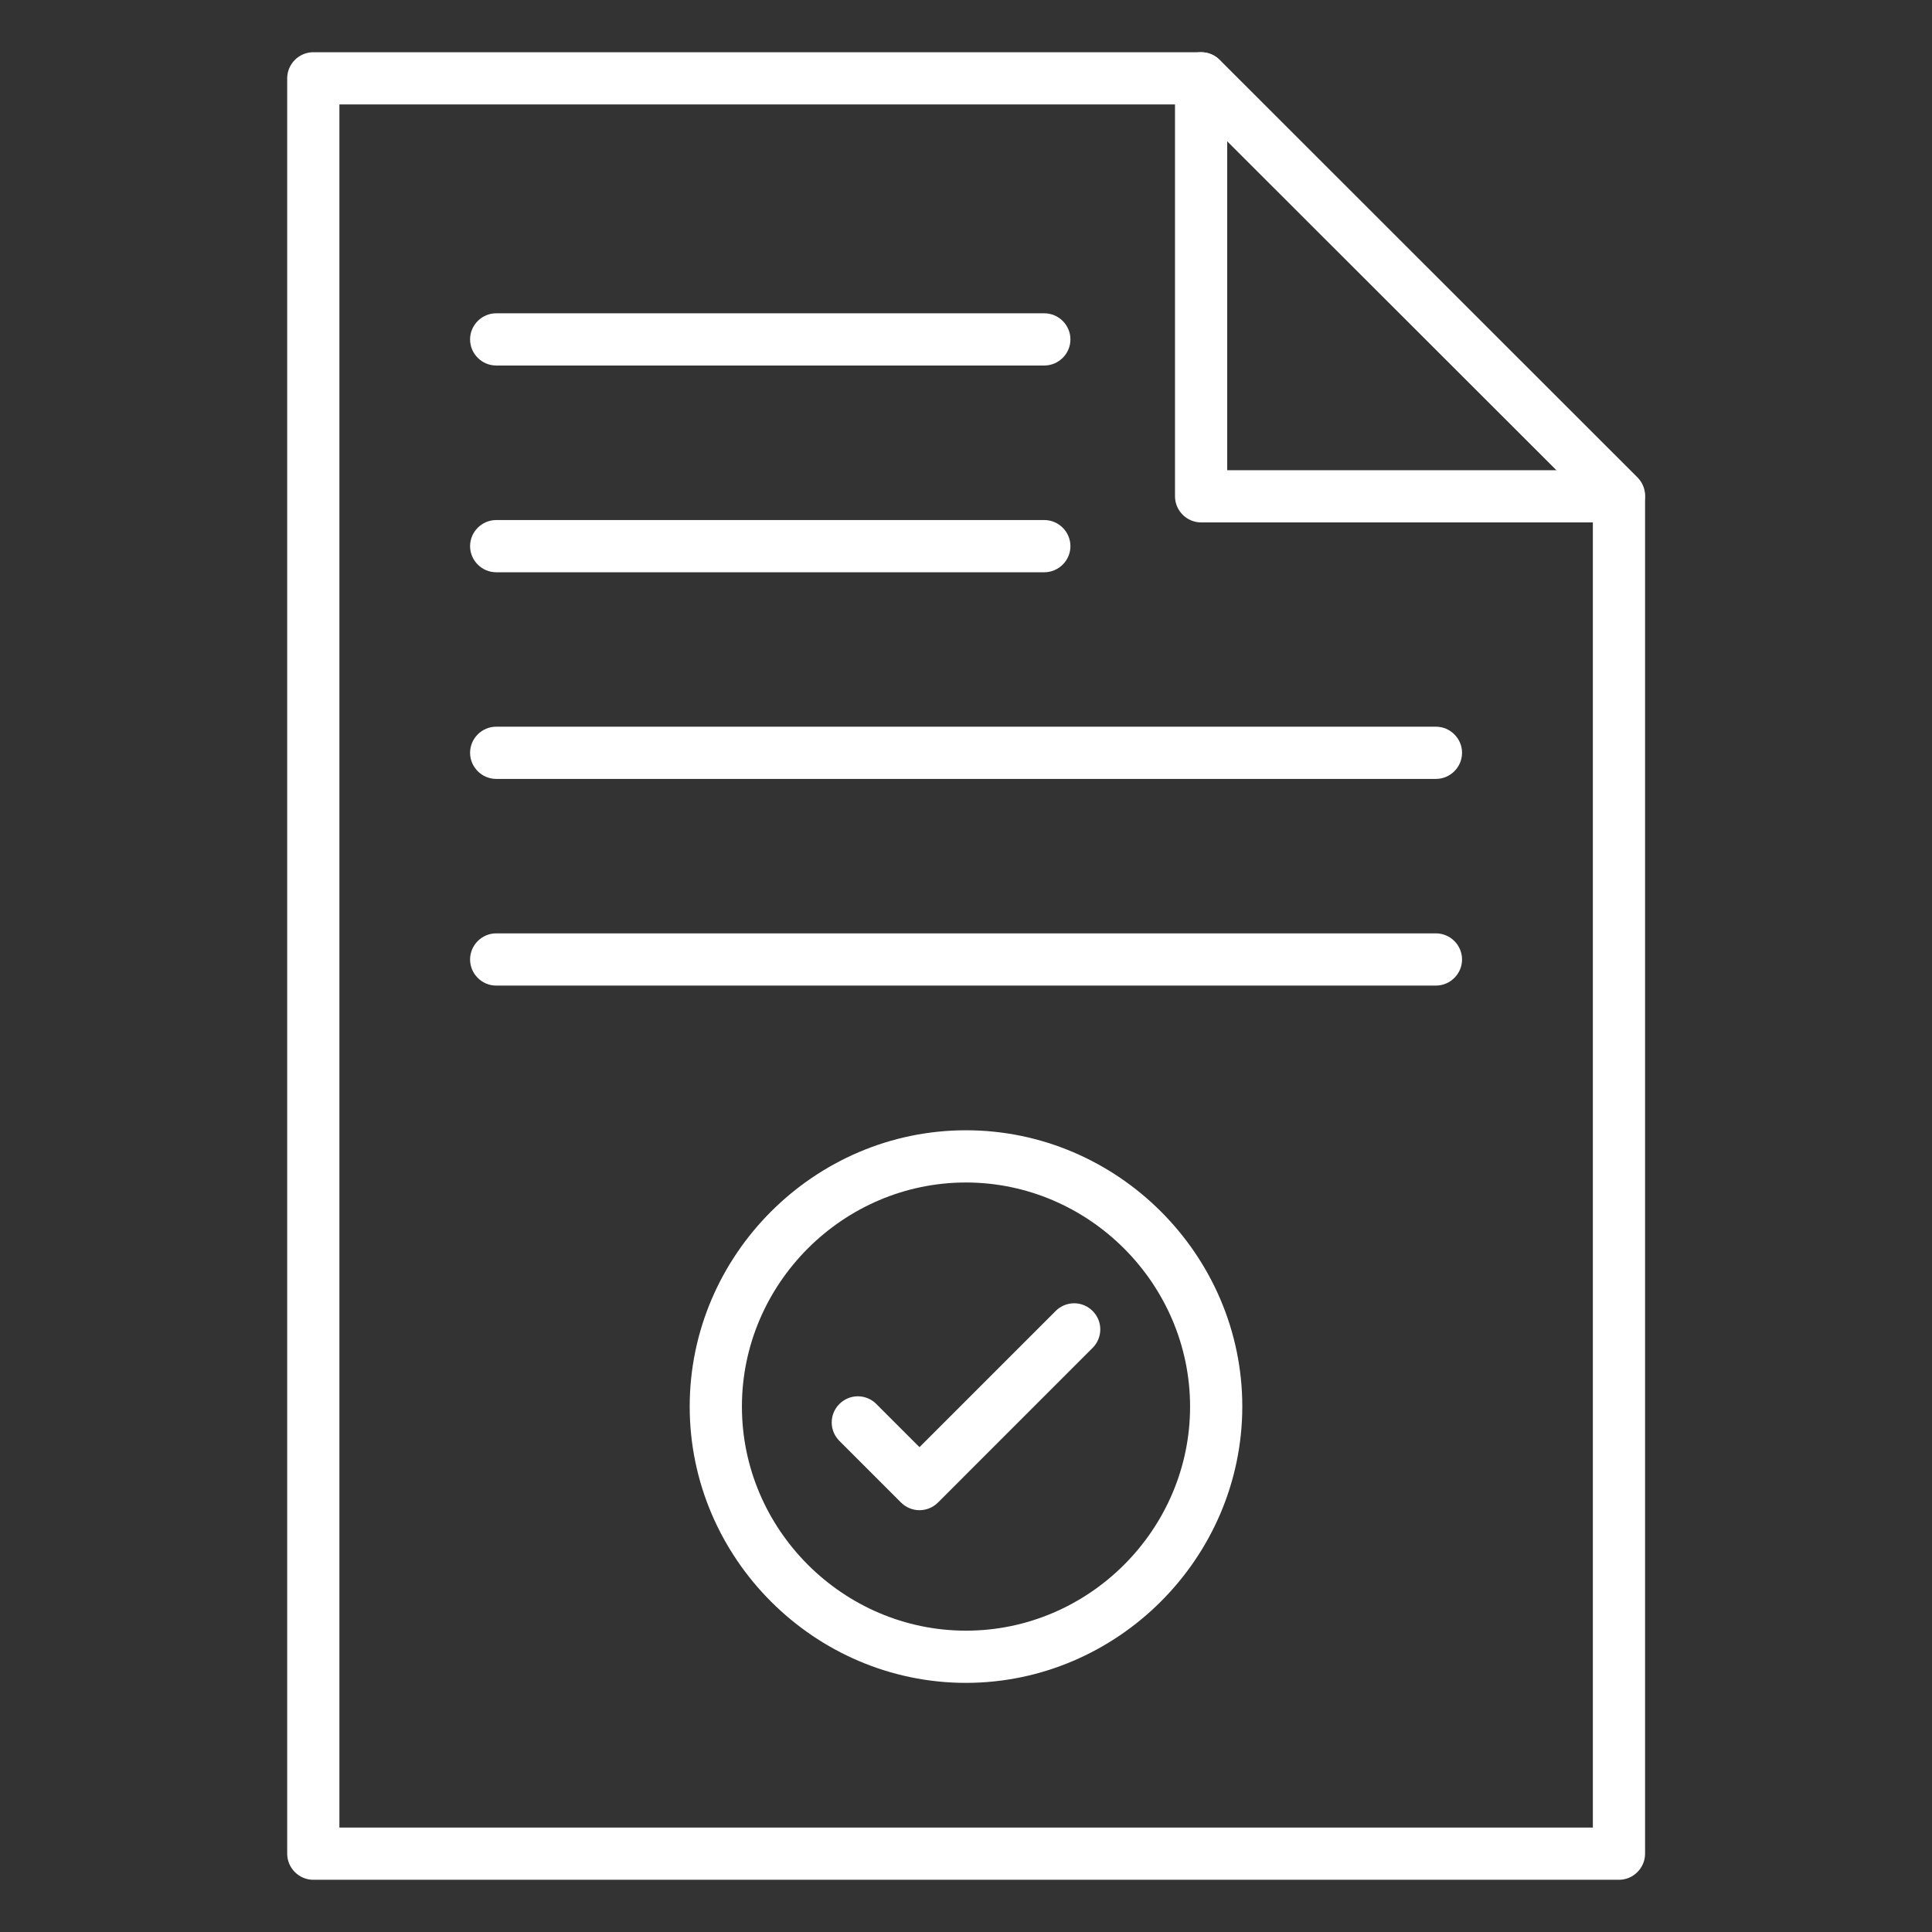 <?xml version="1.0" encoding="UTF-8" standalone="no"?>
<!DOCTYPE svg PUBLIC "-//W3C//DTD SVG 1.1//EN" "http://www.w3.org/Graphics/SVG/1.1/DTD/svg11.dtd">
<svg width="100%" height="100%" viewBox="0 0 512 512" version="1.1" xmlns="http://www.w3.org/2000/svg" xmlns:xlink="http://www.w3.org/1999/xlink" xml:space="preserve" xmlns:serif="http://www.serif.com/" style="fill-rule:evenodd;clip-rule:evenodd;stroke-linejoin:round;stroke-miterlimit:2;">
    <rect x="0" y="0" width="512" height="512" fill="#333333" stroke="none"/>
    <path d="M429.008,498.162L83.027,498.162C79.231,498.162 76.108,495.039 76.108,491.243L76.108,20.757C76.108,16.961 79.231,13.838 83.027,13.838L318.339,13.838C320.173,13.836 321.933,14.564 323.231,15.858L433.934,126.499C435.231,127.795 435.961,129.556 435.961,131.39L435.961,491.243C435.961,495.039 432.838,498.162 429.042,498.162C429.031,498.162 429.019,498.162 429.008,498.162ZM89.946,484.324L422.123,484.324L422.123,134.262L315.44,27.676L89.946,27.676L89.946,484.324Z" style="fill:white;fill-rule:nonzero;"/>
    <path d="M429.008,138.448L318.305,138.448C314.509,138.448 311.386,135.324 311.386,131.529L311.386,20.757C311.386,16.961 314.509,13.838 318.305,13.838C322.1,13.838 325.224,16.961 325.224,20.757L325.224,124.61L429.008,124.61C432.803,124.61 435.926,127.733 435.926,131.529C435.926,135.324 432.803,138.448 429.008,138.448Z" style="fill:white;fill-rule:nonzero;"/>
    <path d="M380.541,261.189L131.494,261.189C127.698,261.189 124.575,258.066 124.575,254.27C124.575,250.475 127.698,247.351 131.494,247.351L380.541,247.351C384.336,247.351 387.459,250.475 387.459,254.27C387.459,258.066 384.336,261.189 380.541,261.189Z" style="fill:white;fill-rule:nonzero;"/>
    <path d="M380.541,206.419L131.494,206.419C127.698,206.419 124.575,203.296 124.575,199.5C124.575,195.705 127.698,192.581 131.494,192.581L380.541,192.581C384.336,192.581 387.459,195.705 387.459,199.5C387.459,203.296 384.336,206.419 380.541,206.419Z" style="fill:white;fill-rule:nonzero;"/>
    <path d="M276.757,151.656L131.494,151.656C127.698,151.656 124.575,148.532 124.575,144.737C124.575,140.941 127.698,137.818 131.494,137.818L276.757,137.818C280.552,137.818 283.676,140.941 283.676,144.737C283.676,148.532 280.552,151.656 276.757,151.656Z" style="fill:white;fill-rule:nonzero;"/>
    <path d="M276.757,96.865L131.494,96.865C127.698,96.865 124.575,93.742 124.575,89.946C124.575,86.15 127.698,83.027 131.494,83.027L276.757,83.027C280.552,83.027 283.676,86.15 283.676,89.946C283.676,93.742 280.552,96.865 276.757,96.865Z" style="fill:white;fill-rule:nonzero;"/>
    <path d="M256,445.98C215.831,445.98 182.777,412.926 182.777,372.757C182.777,332.588 215.831,299.534 256,299.534C296.169,299.534 329.223,332.588 329.223,372.757C329.181,412.91 296.153,445.938 256,445.98ZM256,313.372C223.422,313.372 196.615,340.179 196.615,372.757C196.615,405.334 223.422,432.142 256,432.142C288.578,432.142 315.385,405.334 315.385,372.757C315.351,340.192 288.565,313.406 256,313.372Z" style="fill:white;fill-rule:nonzero;"/>
    <path d="M243.677,400.218C241.843,400.218 240.082,399.488 238.786,398.191L222.353,381.758C221.108,380.469 220.411,378.744 220.411,376.952C220.411,373.156 223.534,370.033 227.33,370.033C229.123,370.033 230.847,370.729 232.137,371.975L243.677,383.516L279.863,347.323C281.153,346.077 282.877,345.381 284.67,345.381C288.466,345.381 291.589,348.504 291.589,352.3C291.589,354.092 290.892,355.817 289.647,357.106L248.569,398.191C247.272,399.488 245.512,400.218 243.677,400.218Z" style="fill:white;fill-rule:nonzero;"/>
</svg>
